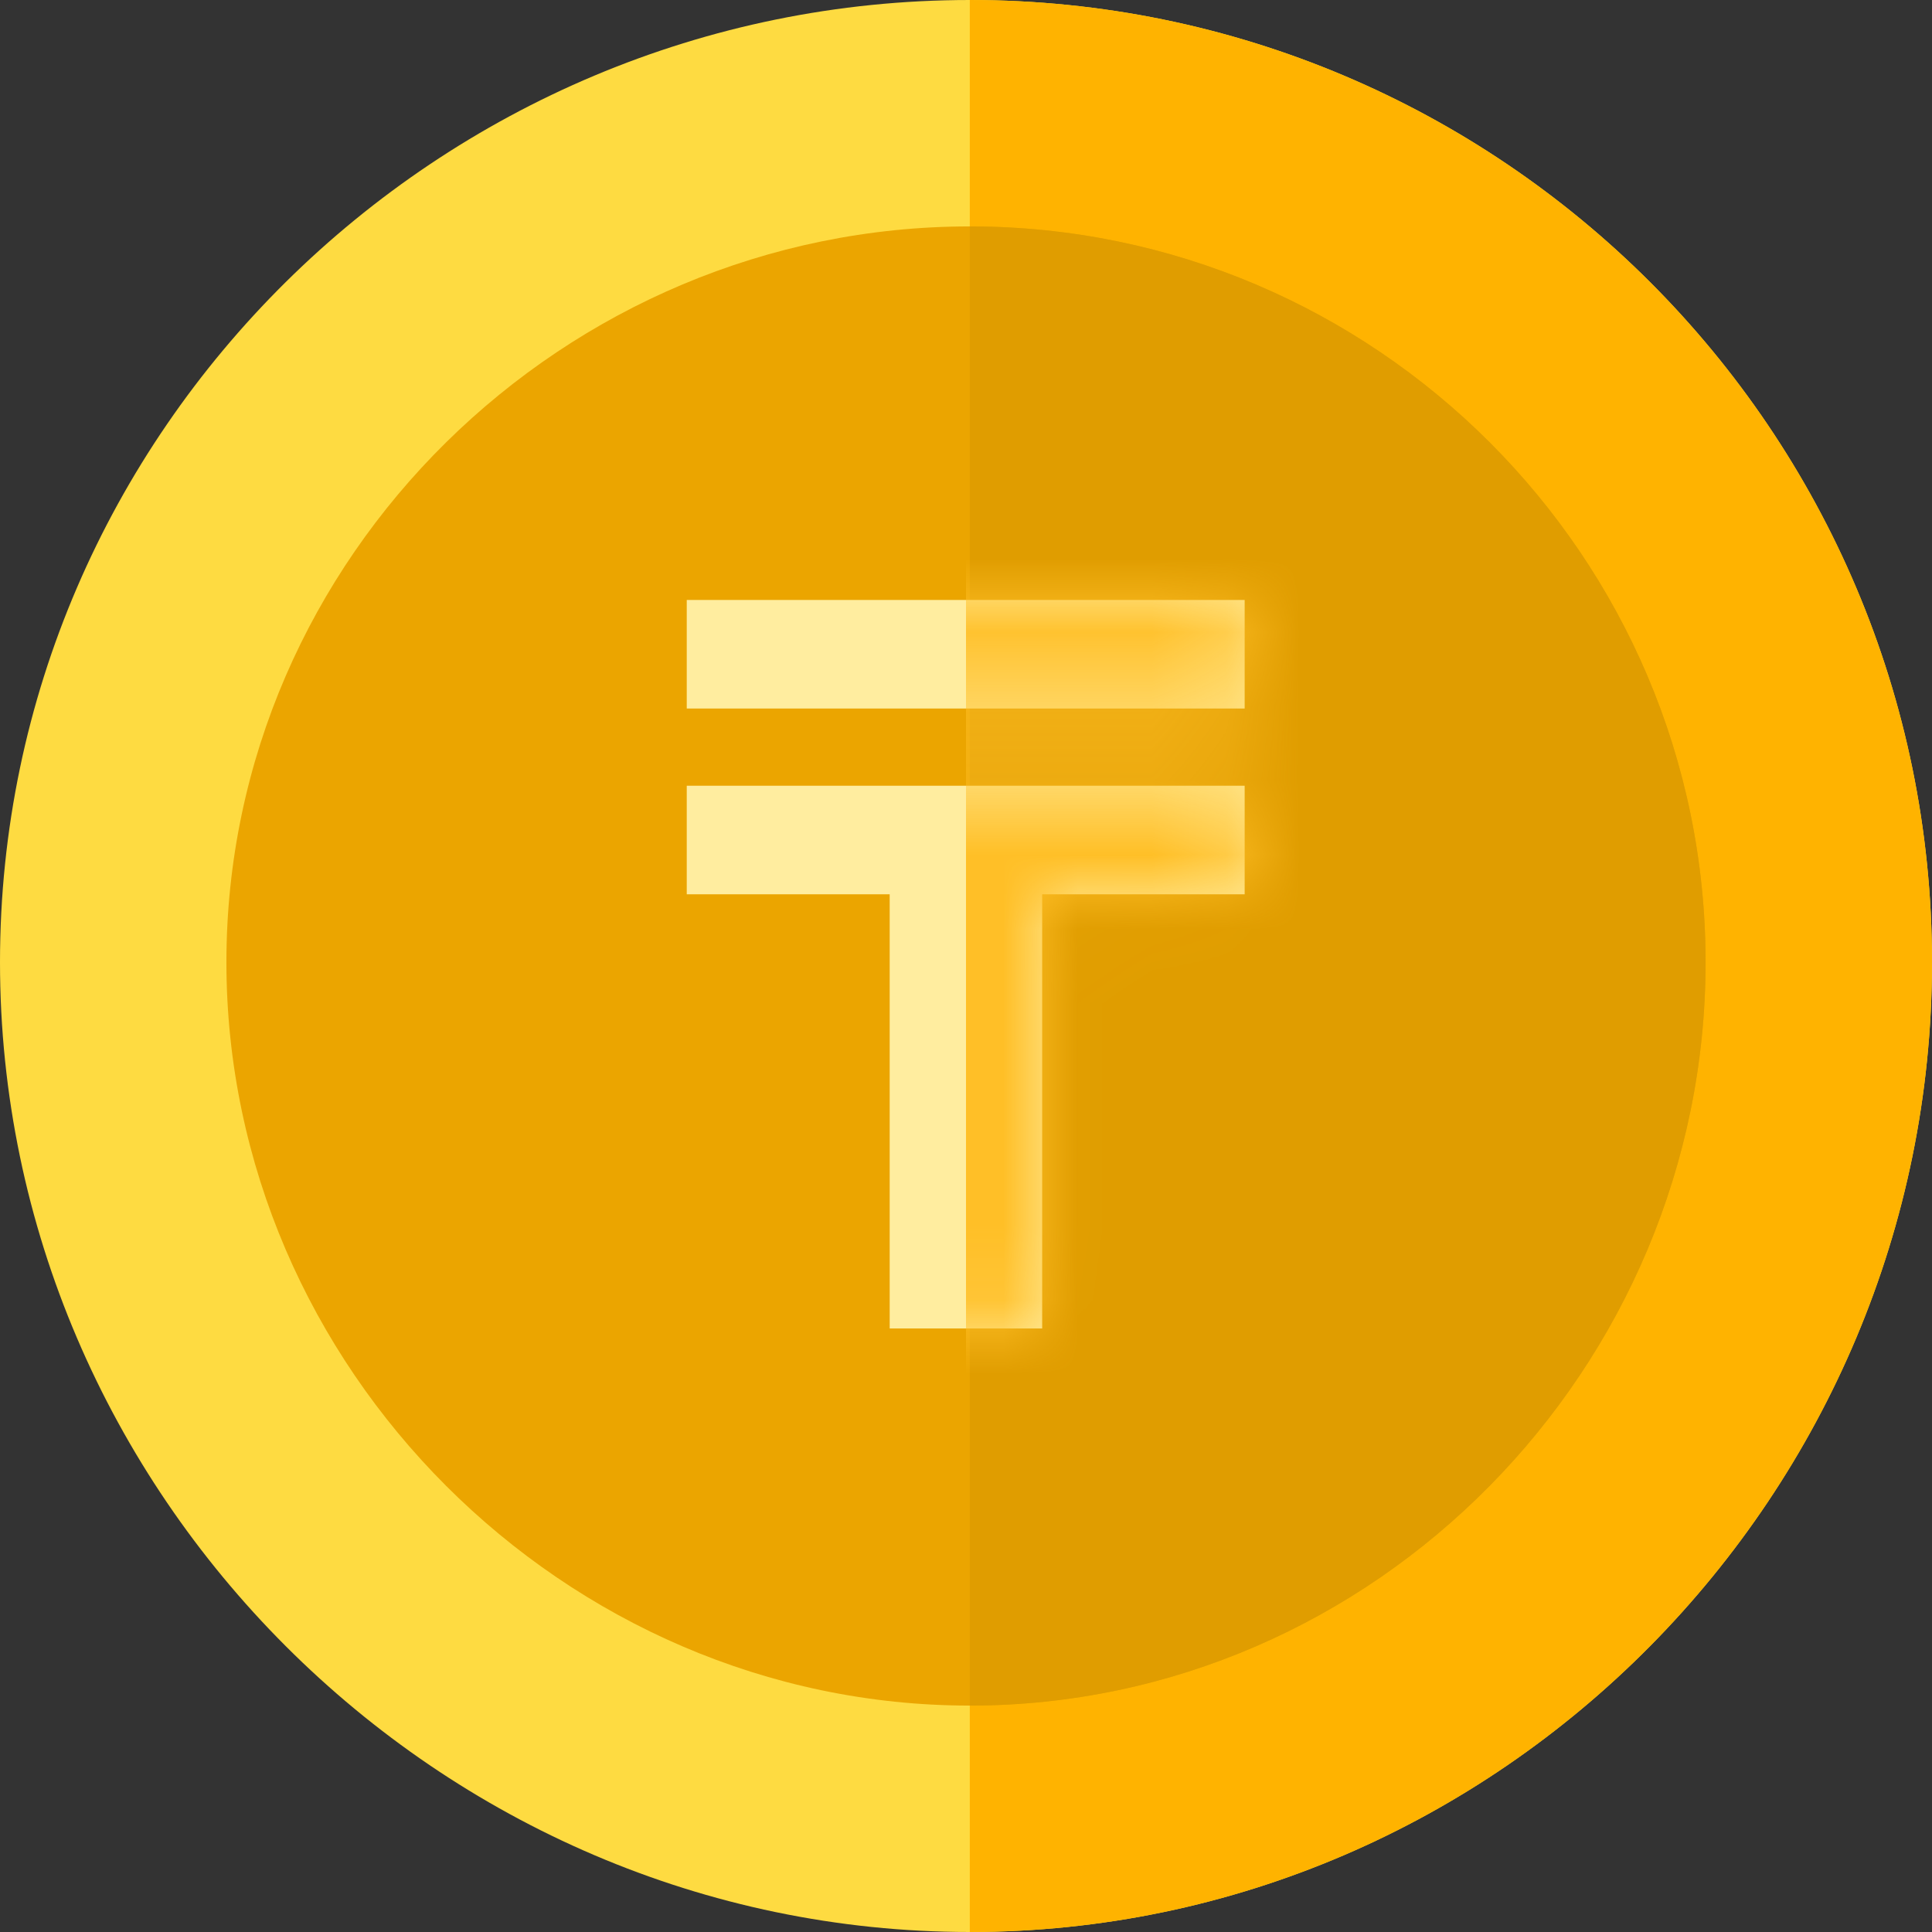 <svg width="26" height="26" viewBox="0 0 26 26" fill="none" xmlns="http://www.w3.org/2000/svg">
<rect x="0" y="0" width="26" height="26" fill="#333333" stroke="none"/>
<path d="M13.051 0C5.906 0 0 5.804 0 12.949C0 20.094 5.906 26 13.051 26C20.196 26 26 20.094 26 12.949C26 5.804 20.196 0 13.051 0Z" fill="#FEDB41"/>
<path d="M26 12.949C26 20.094 20.196 26 13.051 26V0C20.196 0 26 5.804 26 12.949Z" fill="#FFB300"/>
<path d="M13.051 3.047C7.597 3.047 3.047 7.495 3.047 12.949C3.047 18.403 7.597 22.953 13.051 22.953C18.505 22.953 22.953 18.403 22.953 12.949C22.953 7.495 18.505 3.047 13.051 3.047Z" fill="#EBA500"/>
<path d="M22.953 12.949C22.953 18.403 18.505 22.953 13.051 22.953V3.047C18.505 3.047 22.953 7.495 22.953 12.949Z" fill="#E09D00"/>
<path d="M14.025 17.878H11.973V12.035H9.242V10.574H16.75V12.035H14.025V17.878ZM16.75 9.535H9.242V8.074H16.75V9.535Z" fill="#FFED9F"/>
<mask id="mask0" mask-type="alpha" maskUnits="userSpaceOnUse" x="9" y="8" width="8" height="10">
<path d="M14.025 17.878H11.973V12.035H9.242V10.574H16.75V12.035H14.025V17.878ZM16.75 9.535H9.242V8.074H16.75V9.535Z" fill="#FFFBE7"/>
</mask>
<g mask="url(#mask0)">
<rect x="13" y="6.906" width="5.891" height="13" fill="#FFBF27"/>
</g>
</svg>
